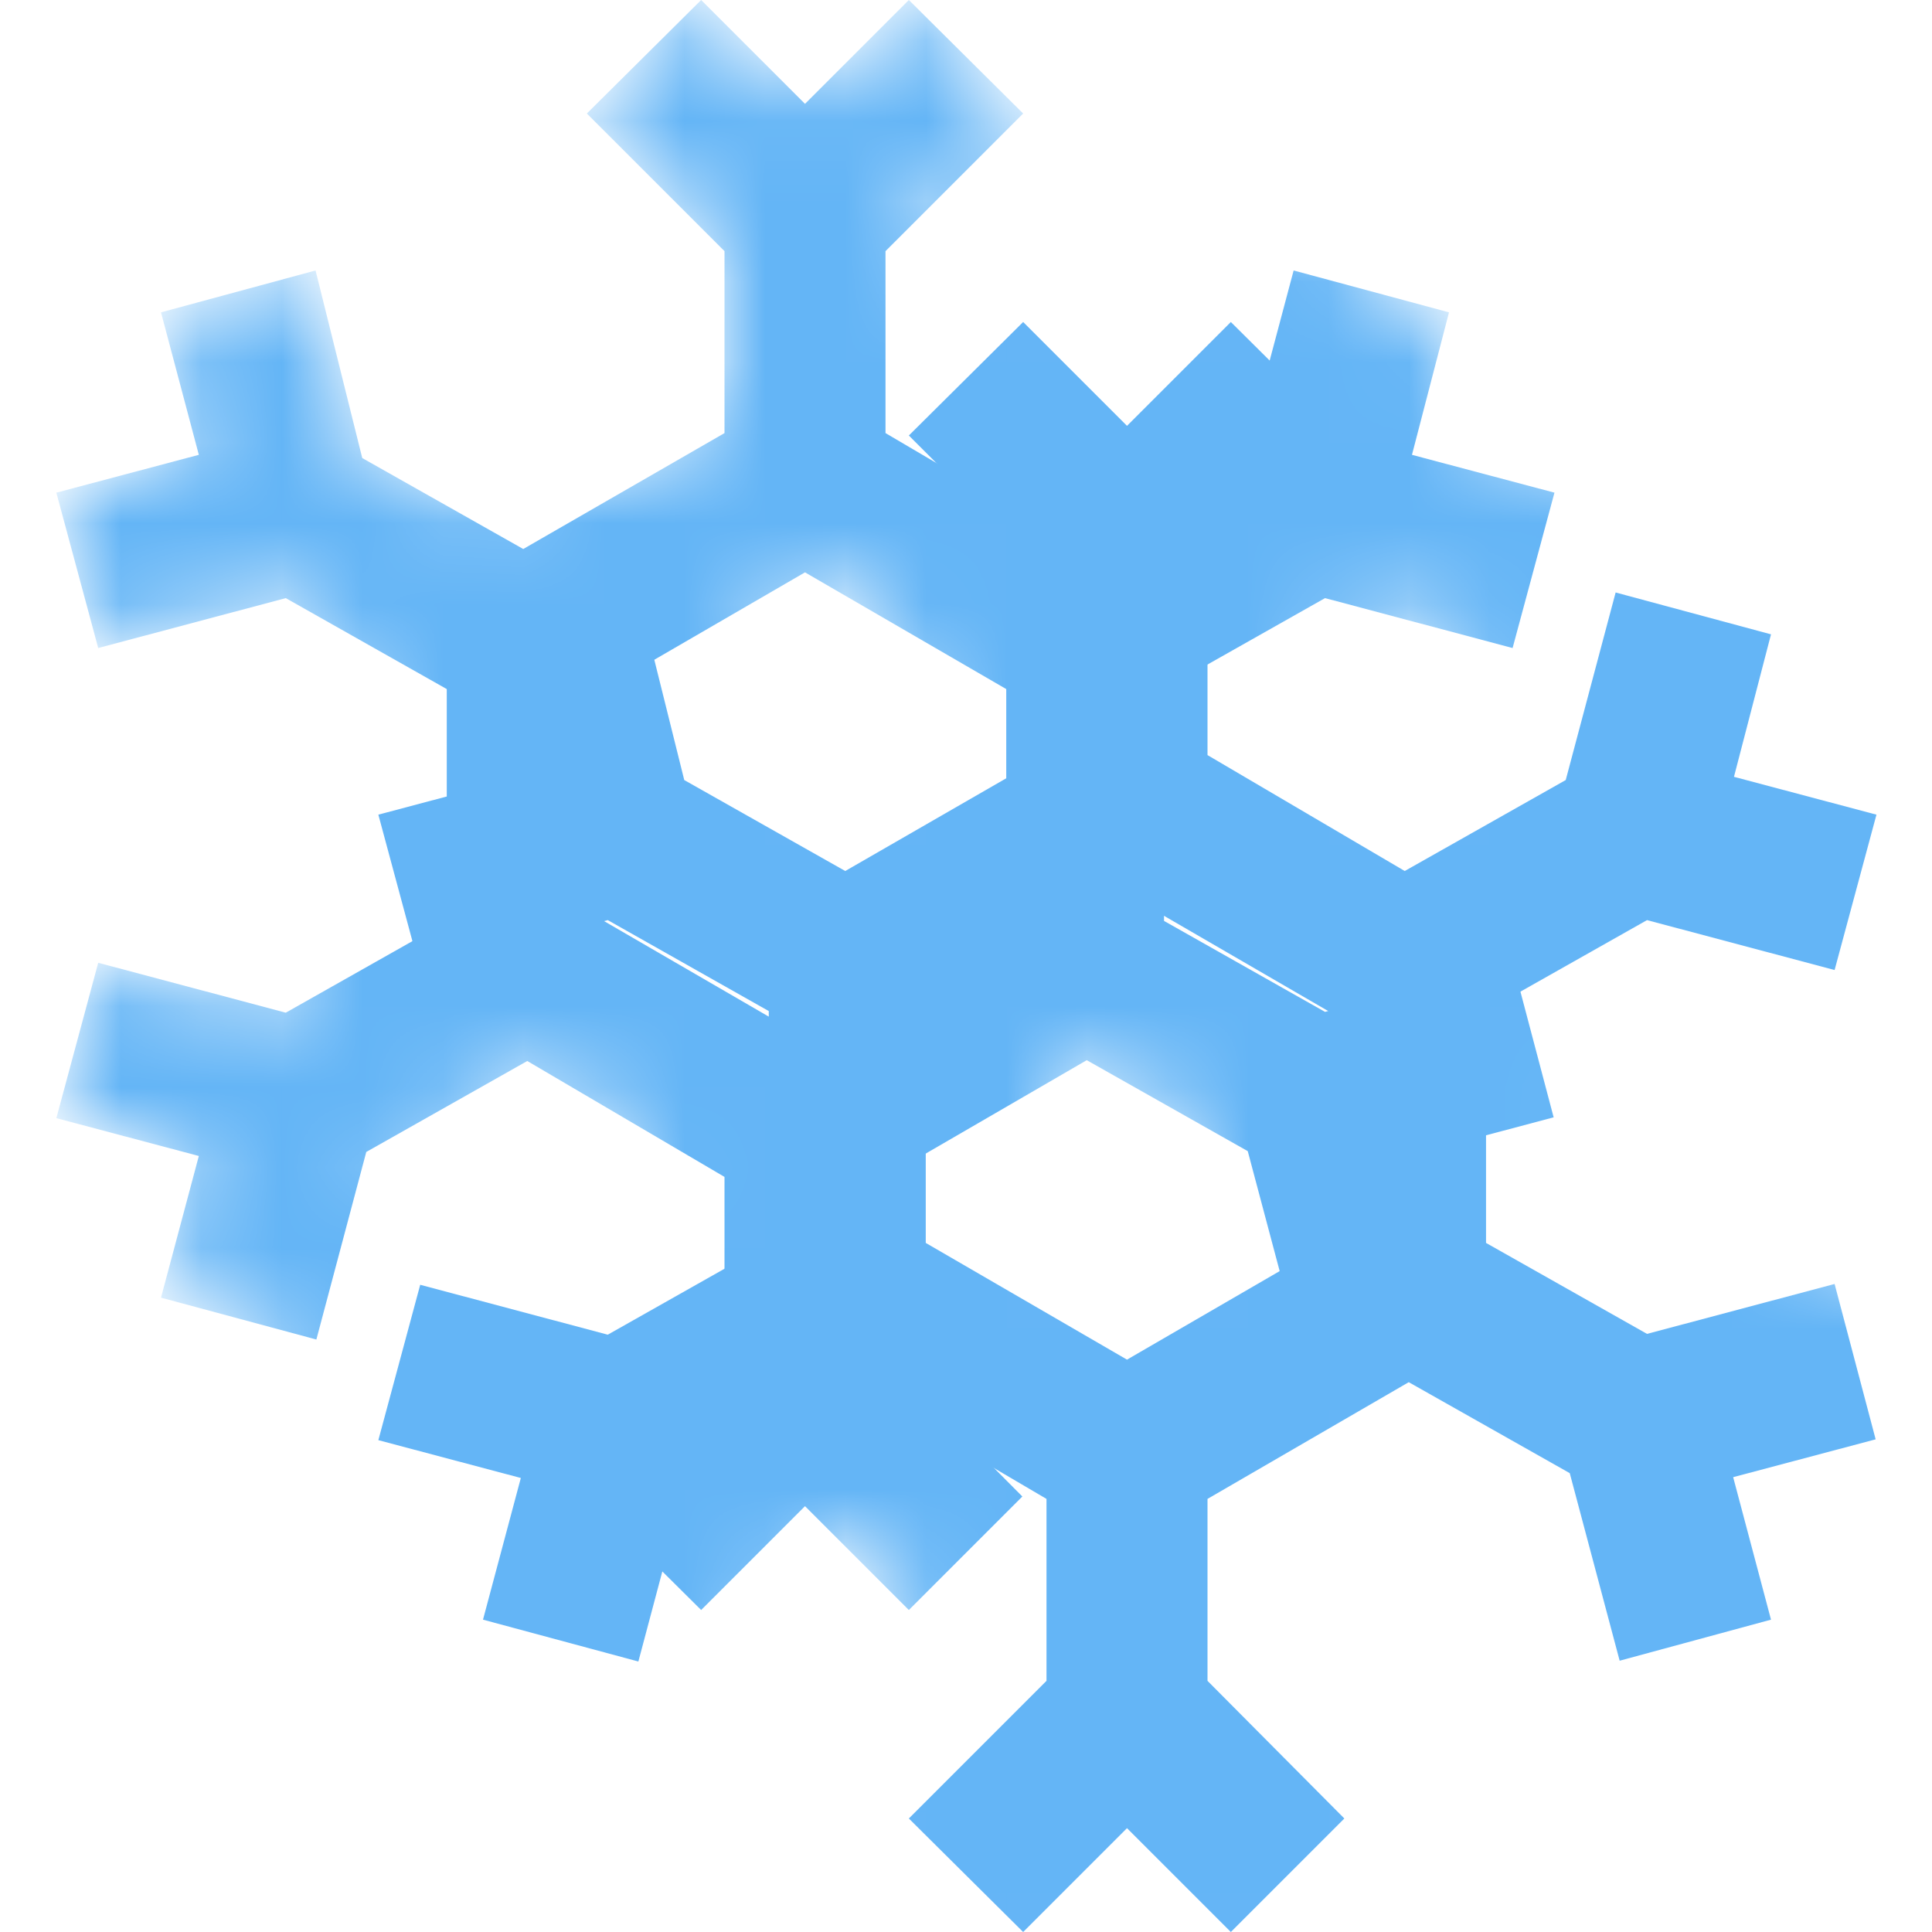 <svg xmlns="http://www.w3.org/2000/svg" width="16" height="16"  viewBox="0 0 24 24"><defs><mask id="a"><path fill="#fff" d="m18.79 11.95-2.33.62-2-1.13V8.56l2-1.13 2.33.62.52-1.93-1.77-.47.46-1.77-1.93-.52-.62 2.33-2 1.13L11 5.38V3.12l1.71-1.71L11.29 0 10 1.29 8.71 0 7.29 1.41 9 3.12v2.26L6.5 6.82l-2-1.13-.58-2.33L2 3.88l.47 1.77-1.77.47.52 1.93 2.33-.62 2 1.13v2.89l-2 1.13-2.33-.62-.52 1.93 1.77.47L2 16.12l1.93.52.62-2.33 2-1.13L9 14.62v2.26l-1.71 1.71L8.71 20 10 18.71 11.29 20l1.41-1.41-1.7-1.71v-2.26l2.5-1.45 2 1.13.62 2.33 1.88-.51-.47-1.77 1.77-.47zM7.5 8.56 10 7.11l2.5 1.45v2.88L10 12.89l-2.5-1.45z"/><path stroke="#000" stroke-width="3" d="m22.79 15.95-2.33.62-2-1.13v-2.88l2-1.13 2.33.62.52-1.93-1.77-.47.46-1.77-1.93-.52-.62 2.33-2 1.13L15 9.38V7.12l1.71-1.71L15.29 4 14 5.29 12.71 4l-1.42 1.41L13 7.12v2.26l-2.5 1.44-2-1.13-.58-2.33L6 7.88l.47 1.77-1.77.47.52 1.93 2.33-.62 2 1.13v2.89l-2 1.13-2.33-.62-.52 1.93 1.77.47L6 20.12l1.93.52.62-2.33 2-1.13L13 18.62v2.26l-1.71 1.71L12.71 24 14 22.71 15.29 24l1.41-1.41-1.7-1.71v-2.26l2.5-1.45 2 1.13.62 2.33 1.88-.51-.47-1.77 1.77-.47-.51-1.93M11.5 12.56l2.5-1.45 2.5 1.45v2.88L14 16.89l-2.5-1.45z"/><path fill="#fff" d="m22.79 15.95-2.33.62-2-1.13v-2.88l2-1.13 2.33.62.52-1.93-1.77-.47.46-1.77-1.93-.52-.62 2.33-2 1.13L15 9.38V7.12l1.71-1.71L15.29 4 14 5.29 12.71 4l-1.42 1.41L13 7.12v2.26l-2.5 1.44-2-1.13-.58-2.33L6 7.88l.47 1.77-1.77.47.52 1.93 2.33-.62 2 1.13v2.89l-2 1.13-2.33-.62-.52 1.93 1.77.47L6 20.12l1.93.52.62-2.33 2-1.13L13 18.62v2.26l-1.71 1.71L12.71 24 14 22.71 15.29 24l1.41-1.41-1.7-1.71v-2.26l2.5-1.45 2 1.13.62 2.33 1.88-.51-.47-1.77 1.77-.47zM11.5 12.56l2.5-1.45 2.5 1.45v2.88L14 16.89l-2.5-1.45z"/></mask></defs><g mask="url(#a)"><path fill="#64B5F6" d="m18.79 11.95-2.33.62-2-1.13V8.56l2-1.13 2.33.62.52-1.93-1.77-.47.46-1.77-1.93-.52-.62 2.33-2 1.13L11 5.38V3.12l1.71-1.71L11.29 0 10 1.29 8.71 0 7.29 1.41 9 3.12v2.26L6.5 6.82l-2-1.13-.58-2.33L2 3.88l.47 1.77-1.77.47.52 1.93 2.33-.62 2 1.13v2.89l-2 1.13-2.33-.62-.52 1.93 1.77.47L2 16.12l1.93.52.62-2.33 2-1.13L9 14.62v2.26l-1.71 1.71L8.71 20 10 18.71 11.29 20l1.41-1.41-1.7-1.71v-2.26l2.5-1.45 2 1.13.62 2.33 1.88-.51-.47-1.77 1.77-.47zM7.5 8.56 10 7.11l2.5 1.45v2.88L10 12.89l-2.5-1.45z"/><path fill="#64B5F6" d="m22.79 15.95-2.33.62-2-1.13v-2.88l2-1.13 2.33.62.52-1.93-1.77-.47.46-1.77-1.93-.52-.62 2.33-2 1.13L15 9.38V7.12l1.71-1.71L15.29 4 14 5.29 12.71 4l-1.42 1.41L13 7.12v2.26l-2.5 1.44-2-1.13-.58-2.33L6 7.88l.47 1.77-1.77.47.52 1.93 2.33-.62 2 1.13v2.89l-2 1.13-2.33-.62-.52 1.93 1.77.47L6 20.12l1.93.52.62-2.33 2-1.13L13 18.62v2.26l-1.71 1.71L12.71 24 14 22.71 15.29 24l1.41-1.41-1.7-1.71v-2.26l2.5-1.45 2 1.13.62 2.33 1.88-.51-.47-1.77 1.77-.47zM11.5 12.56l2.5-1.45 2.5 1.45v2.88L14 16.89l-2.5-1.45z"/></g></svg>